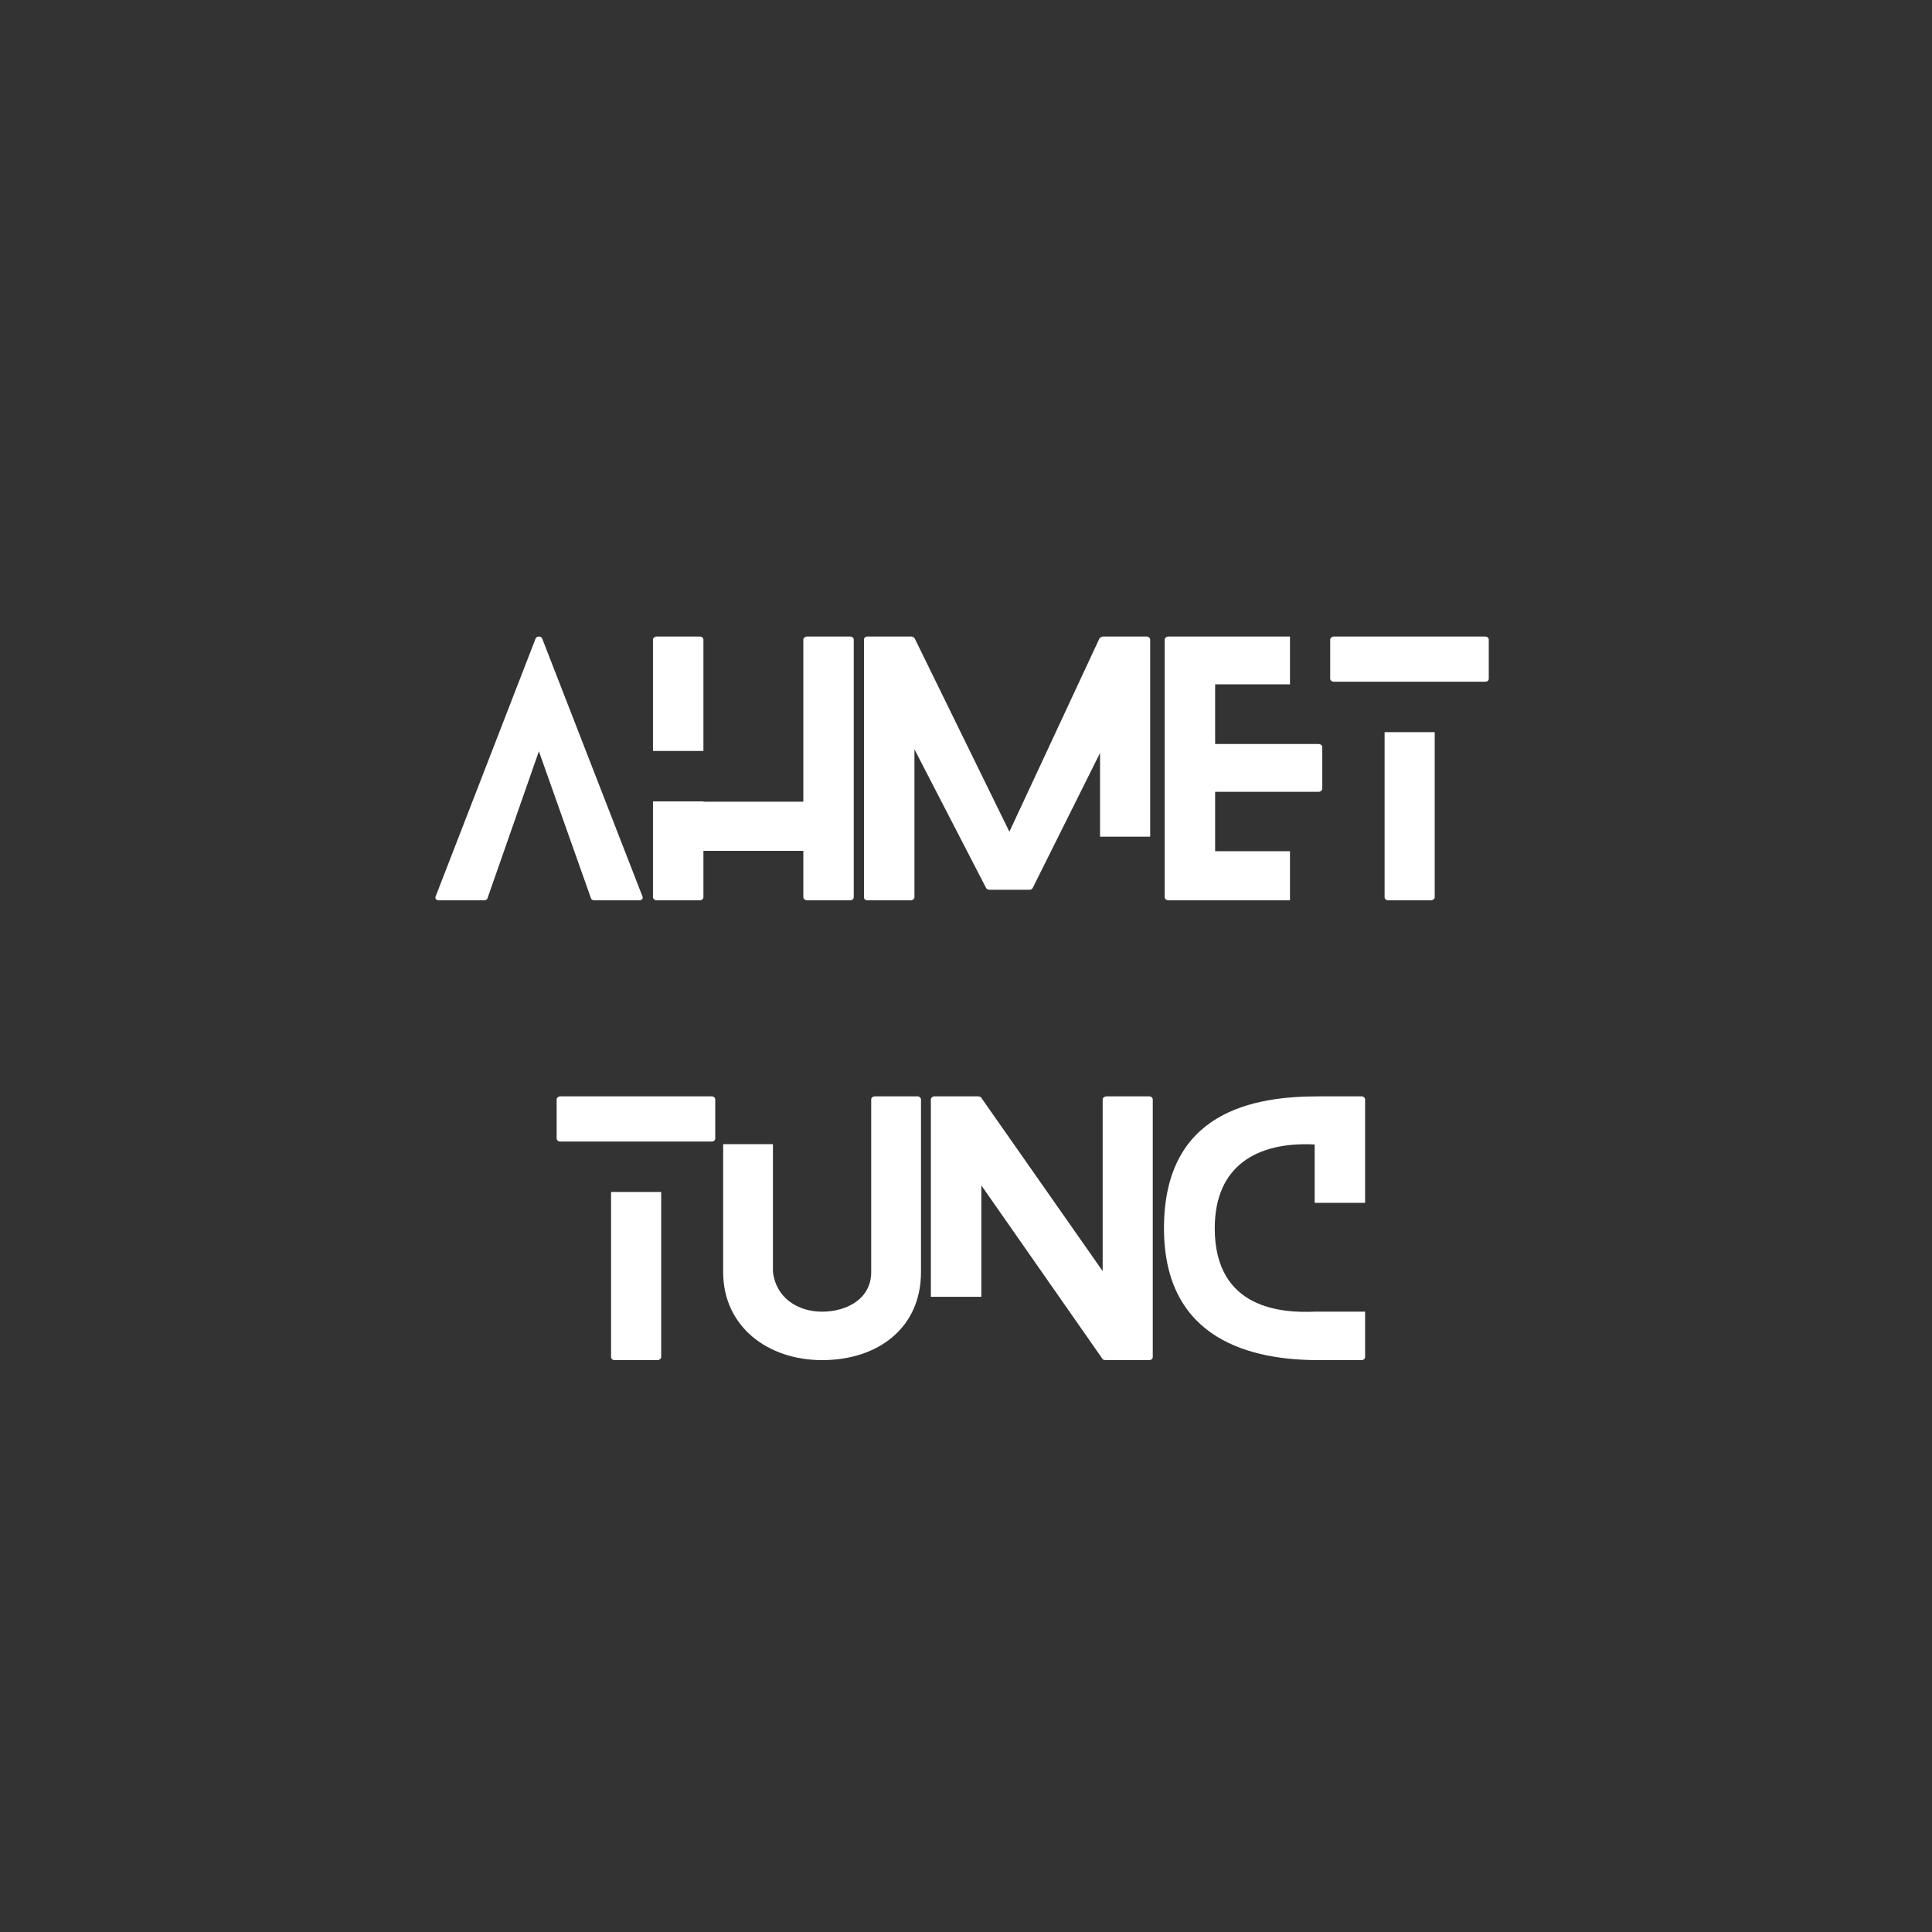 <svg xmlns="http://www.w3.org/2000/svg" xmlns:xlink="http://www.w3.org/1999/xlink" width="500" zoomAndPan="magnify" viewBox="0 0 375 375" height="500" preserveAspectRatio="xMidYMid meet" version="1.0"><rect x="0" y="0" width="375" height="375" fill="#333333" stroke="none"/><defs><g/></defs><g fill="#ffffff" fill-opacity="1"><g transform="translate(84.504, 174.75)"><g><path d="M 40.191 -0.77 L 20.734 -50.812 C 20.543 -51.324 19.648 -51.324 19.457 -50.812 L 0.062 -0.77 C -0.129 -0.383 0.129 0 0.703 0 L 9.473 0 C 9.727 0 10.047 -0.129 10.113 -0.383 L 20.094 -28.926 L 30.207 -0.383 C 30.27 -0.129 30.59 0 30.781 0 L 39.613 0 C 40.062 0 40.383 -0.383 40.191 -0.77 Z M 40.191 -0.77 "/></g></g></g><g fill="#ffffff" fill-opacity="1"><g transform="translate(126.741, 174.75)"><g><path d="M 9.793 -28.992 L 9.793 -50.621 C 9.793 -50.879 9.535 -51.199 9.086 -51.199 L 0.703 -51.199 C 0.32 -51.199 0 -50.879 0 -50.621 L 0 -28.992 Z M 38.27 -51.199 L 29.887 -51.199 C 29.504 -51.199 29.184 -50.879 29.184 -50.621 L 29.184 -19.137 L 9.793 -19.137 L 9.793 -19.199 L 0 -19.199 L 0 -0.574 C 0 -0.32 0.32 0 0.703 0 L 9.086 0 C 9.535 0 9.793 -0.32 9.793 -0.574 L 9.793 -9.602 L 29.184 -9.602 L 29.184 -0.574 C 29.184 -0.32 29.504 0 29.887 0 L 38.27 0 C 38.719 0 38.973 -0.32 38.973 -0.574 L 38.973 -50.621 C 38.973 -50.879 38.719 -51.199 38.27 -51.199 Z M 38.27 -51.199 "/></g></g></g><g fill="#ffffff" fill-opacity="1"><g transform="translate(167.699, 174.75)"><g><path d="M 45.82 -12.352 L 55.551 -12.352 L 55.551 -50.621 C 55.551 -50.879 55.293 -51.199 54.848 -51.199 L 46.398 -51.199 C 46.141 -51.199 45.82 -51.008 45.695 -50.812 L 28.223 -13.312 L 9.855 -50.812 C 9.793 -51.008 9.406 -51.199 9.215 -51.199 L 0.641 -51.199 C 0.191 -51.199 0 -50.879 0 -50.621 L 0 -0.574 C 0 -0.32 0.191 0 0.641 0 L 9.086 0 C 9.473 0 9.793 -0.32 9.793 -0.574 L 9.793 -29.312 L 23.68 -2.434 C 23.742 -2.238 24.129 -2.047 24.32 -2.047 L 32.191 -2.047 C 32.383 -2.047 32.703 -2.238 32.766 -2.434 L 45.82 -28.605 Z M 45.82 -12.352 "/></g></g></g><g fill="#ffffff" fill-opacity="1"><g transform="translate(226.063, 174.75)"><g><path d="M 24.32 -9.535 L 9.793 -9.535 L 9.793 -21.055 L 29.887 -21.055 C 30.27 -21.055 30.59 -21.375 30.59 -21.633 L 30.59 -29.758 C 30.59 -30.078 30.27 -30.336 29.887 -30.336 L 9.793 -30.336 L 9.793 -41.918 L 24.32 -41.918 L 24.32 -51.199 L 0.703 -51.199 C 0.32 -51.199 0 -50.879 0 -50.621 L 0 -0.574 C 0 -0.32 0.32 0 0.703 0 L 24.32 0 Z M 24.32 -9.535 "/></g></g></g><g fill="#ffffff" fill-opacity="1"><g transform="translate(258.189, 174.75)"><g><path d="M 10.559 -32.641 L 10.559 -0.574 C 10.559 -0.32 10.816 0 11.262 0 L 19.52 0 C 19.969 0 20.289 -0.32 20.289 -0.574 L 20.289 -32.641 Z M 0.703 -42.43 L 30.078 -42.43 C 30.527 -42.43 30.781 -42.688 30.781 -43.008 L 30.781 -50.621 C 30.781 -50.879 30.527 -51.199 30.078 -51.199 L 0.703 -51.199 C 0.32 -51.199 0 -50.879 0 -50.621 L 0 -43.008 C 0 -42.688 0.32 -42.43 0.703 -42.43 Z M 0.703 -42.43 "/></g></g></g><g fill="#ffffff" fill-opacity="1"><g transform="translate(108.047, 264)"><g><path d="M 10.559 -32.641 L 10.559 -0.574 C 10.559 -0.32 10.816 0 11.262 0 L 19.52 0 C 19.969 0 20.289 -0.32 20.289 -0.574 L 20.289 -32.641 Z M 0.703 -42.43 L 30.078 -42.43 C 30.527 -42.43 30.781 -42.688 30.781 -43.008 L 30.781 -50.621 C 30.781 -50.879 30.527 -51.199 30.078 -51.199 L 0.703 -51.199 C 0.32 -51.199 0 -50.879 0 -50.621 L 0 -43.008 C 0 -42.688 0.32 -42.43 0.703 -42.43 Z M 0.703 -42.43 "/></g></g></g><g fill="#ffffff" fill-opacity="1"><g transform="translate(140.365, 264)"><g><path d="M 37.758 -51.199 L 29.438 -51.199 C 28.992 -51.199 28.734 -50.879 28.734 -50.621 L 28.734 -17.086 C 28.734 -11.902 24 -9.406 19.199 -9.406 C 14.465 -9.406 10.238 -12.094 9.664 -17.152 L 9.664 -41.918 L 0 -41.918 L 0 -17.086 C 0 -6.527 8.641 0 19.199 0 C 30.078 0 38.398 -6.273 38.398 -17.086 L 38.398 -50.621 C 38.398 -50.879 38.078 -51.199 37.758 -51.199 Z M 37.758 -51.199 "/></g></g></g><g fill="#ffffff" fill-opacity="1"><g transform="translate(180.682, 264)"><g><path d="M 42.367 -51.199 L 34.109 -51.199 C 33.664 -51.199 33.344 -50.879 33.344 -50.621 L 33.344 -17.281 L 9.727 -51.008 C 9.664 -51.133 9.281 -51.199 9.152 -51.199 L 0.641 -51.199 C 0.32 -51.199 0 -50.879 0 -50.621 L 0 -12.289 L 9.793 -12.289 L 9.793 -33.918 L 33.344 -0.191 C 33.406 -0.062 33.789 0 33.918 0 L 42.367 0 C 42.812 0 43.07 -0.32 43.07 -0.574 L 43.07 -50.621 C 43.07 -50.879 42.812 -51.199 42.367 -51.199 Z M 42.367 -51.199 "/></g></g></g><g fill="#ffffff" fill-opacity="1"><g transform="translate(225.928, 264)"><g><path d="M 29.246 -9.406 C 23.039 -9.152 9.855 -9.793 9.855 -25.598 C 9.855 -37.758 18.109 -42.43 29.246 -41.855 L 29.246 -30.527 L 39.039 -30.527 L 39.039 -50.621 C 39.039 -50.879 38.781 -51.199 38.336 -51.199 L 30.016 -51.199 C 17.473 -51.199 0 -48.316 0 -25.598 C 0 -3.711 17.281 0 30.016 0 L 38.336 0 C 38.781 0 39.039 -0.32 39.039 -0.574 L 39.039 -9.406 Z M 29.246 -9.406 "/></g></g></g></svg>
